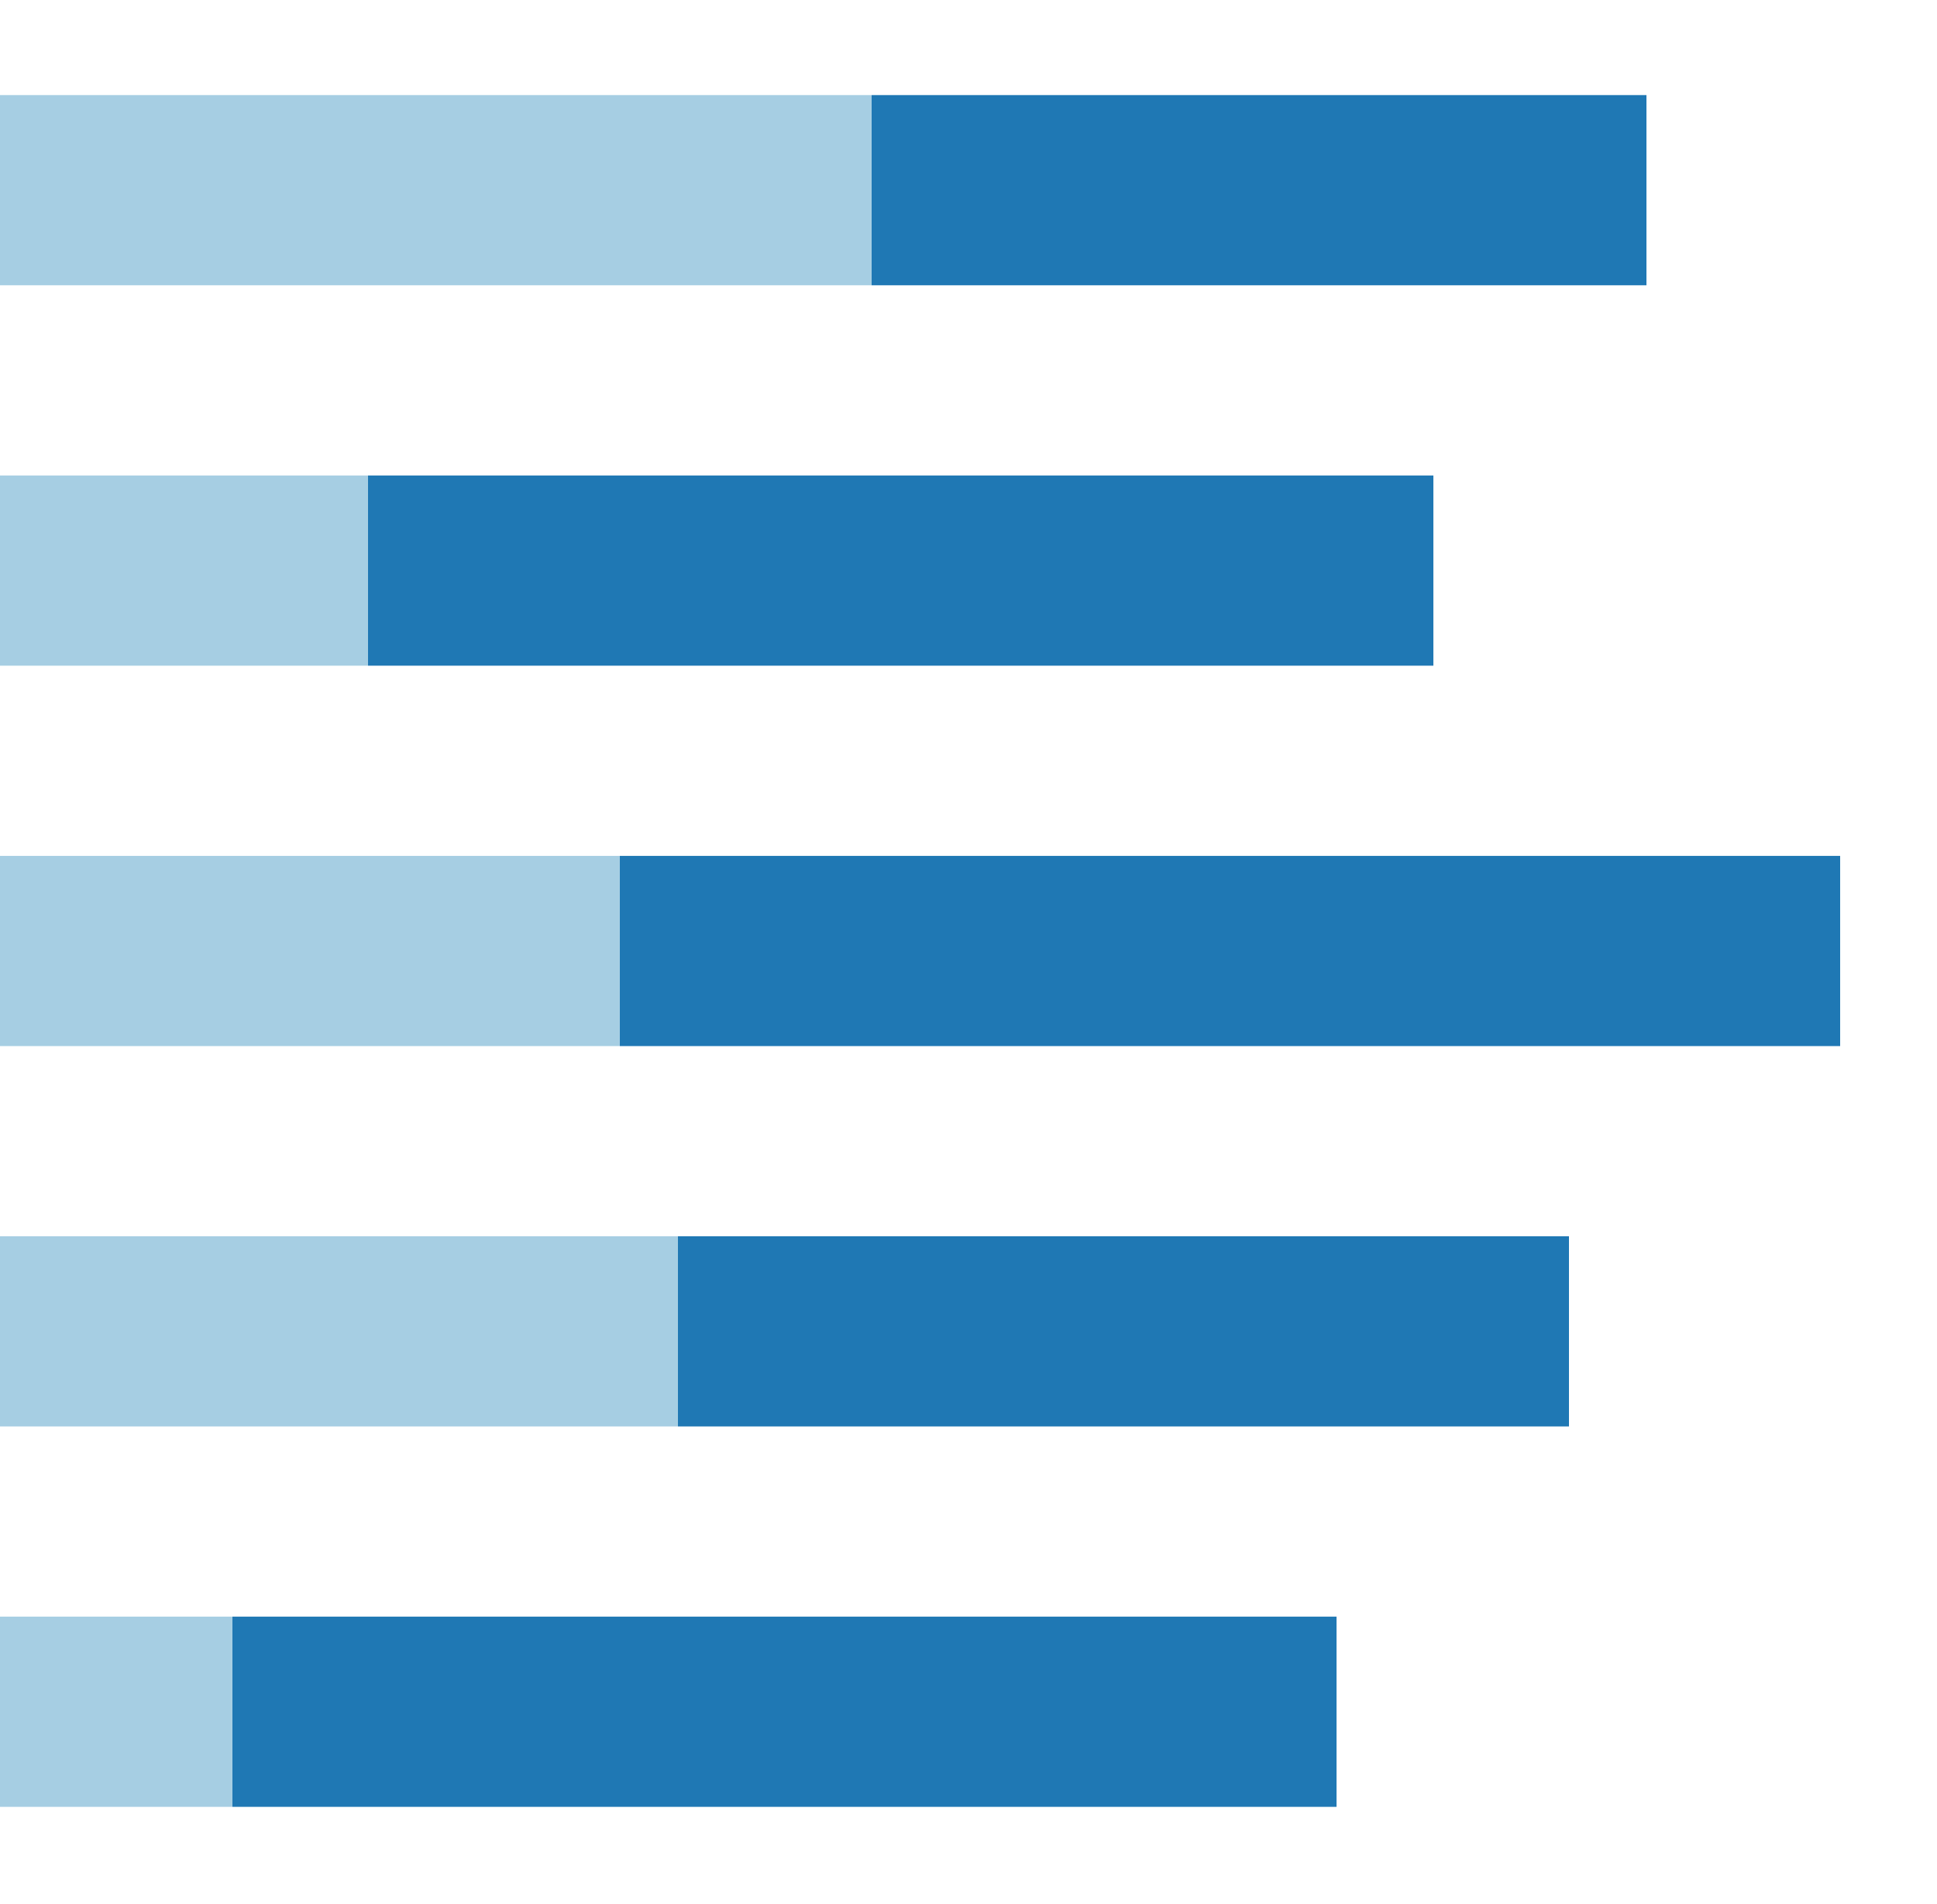 <svg width="60" height="59" viewBox="0 0 60 59" fill="none" xmlns="http://www.w3.org/2000/svg">
<path d="M0 8.839V2.946H27V8.839H0Z" fill="#A6CEE3"/>
<path d="M0 20.625V14.732H11.4V20.625H0Z" fill="#A6CEE3"/>
<path d="M0 32.411V26.518H19.2V32.411H0Z" fill="#A6CEE3"/>
<path d="M0 44.196V38.304H21V44.196H0Z" fill="#A6CEE3"/>
<path d="M0 55.982V50.089H7.2V55.982H0Z" fill="#A6CEE3"/>
<path d="M27 8.839V2.946H51V8.839H27Z" fill="#1F78B4"/>
<path d="M11.4 20.625V14.732H44.4V20.625H11.4Z" fill="#1F78B4"/>
<path d="M19.2 32.411V26.518H57V32.411H19.2Z" fill="#1F78B4"/>
<path d="M21 44.196V38.304H48.6V44.196H21Z" fill="#1F78B4"/>
<path d="M7.2 55.982V50.089H41.4V55.982H7.2Z" fill="#1F78B4"/>
</svg>
